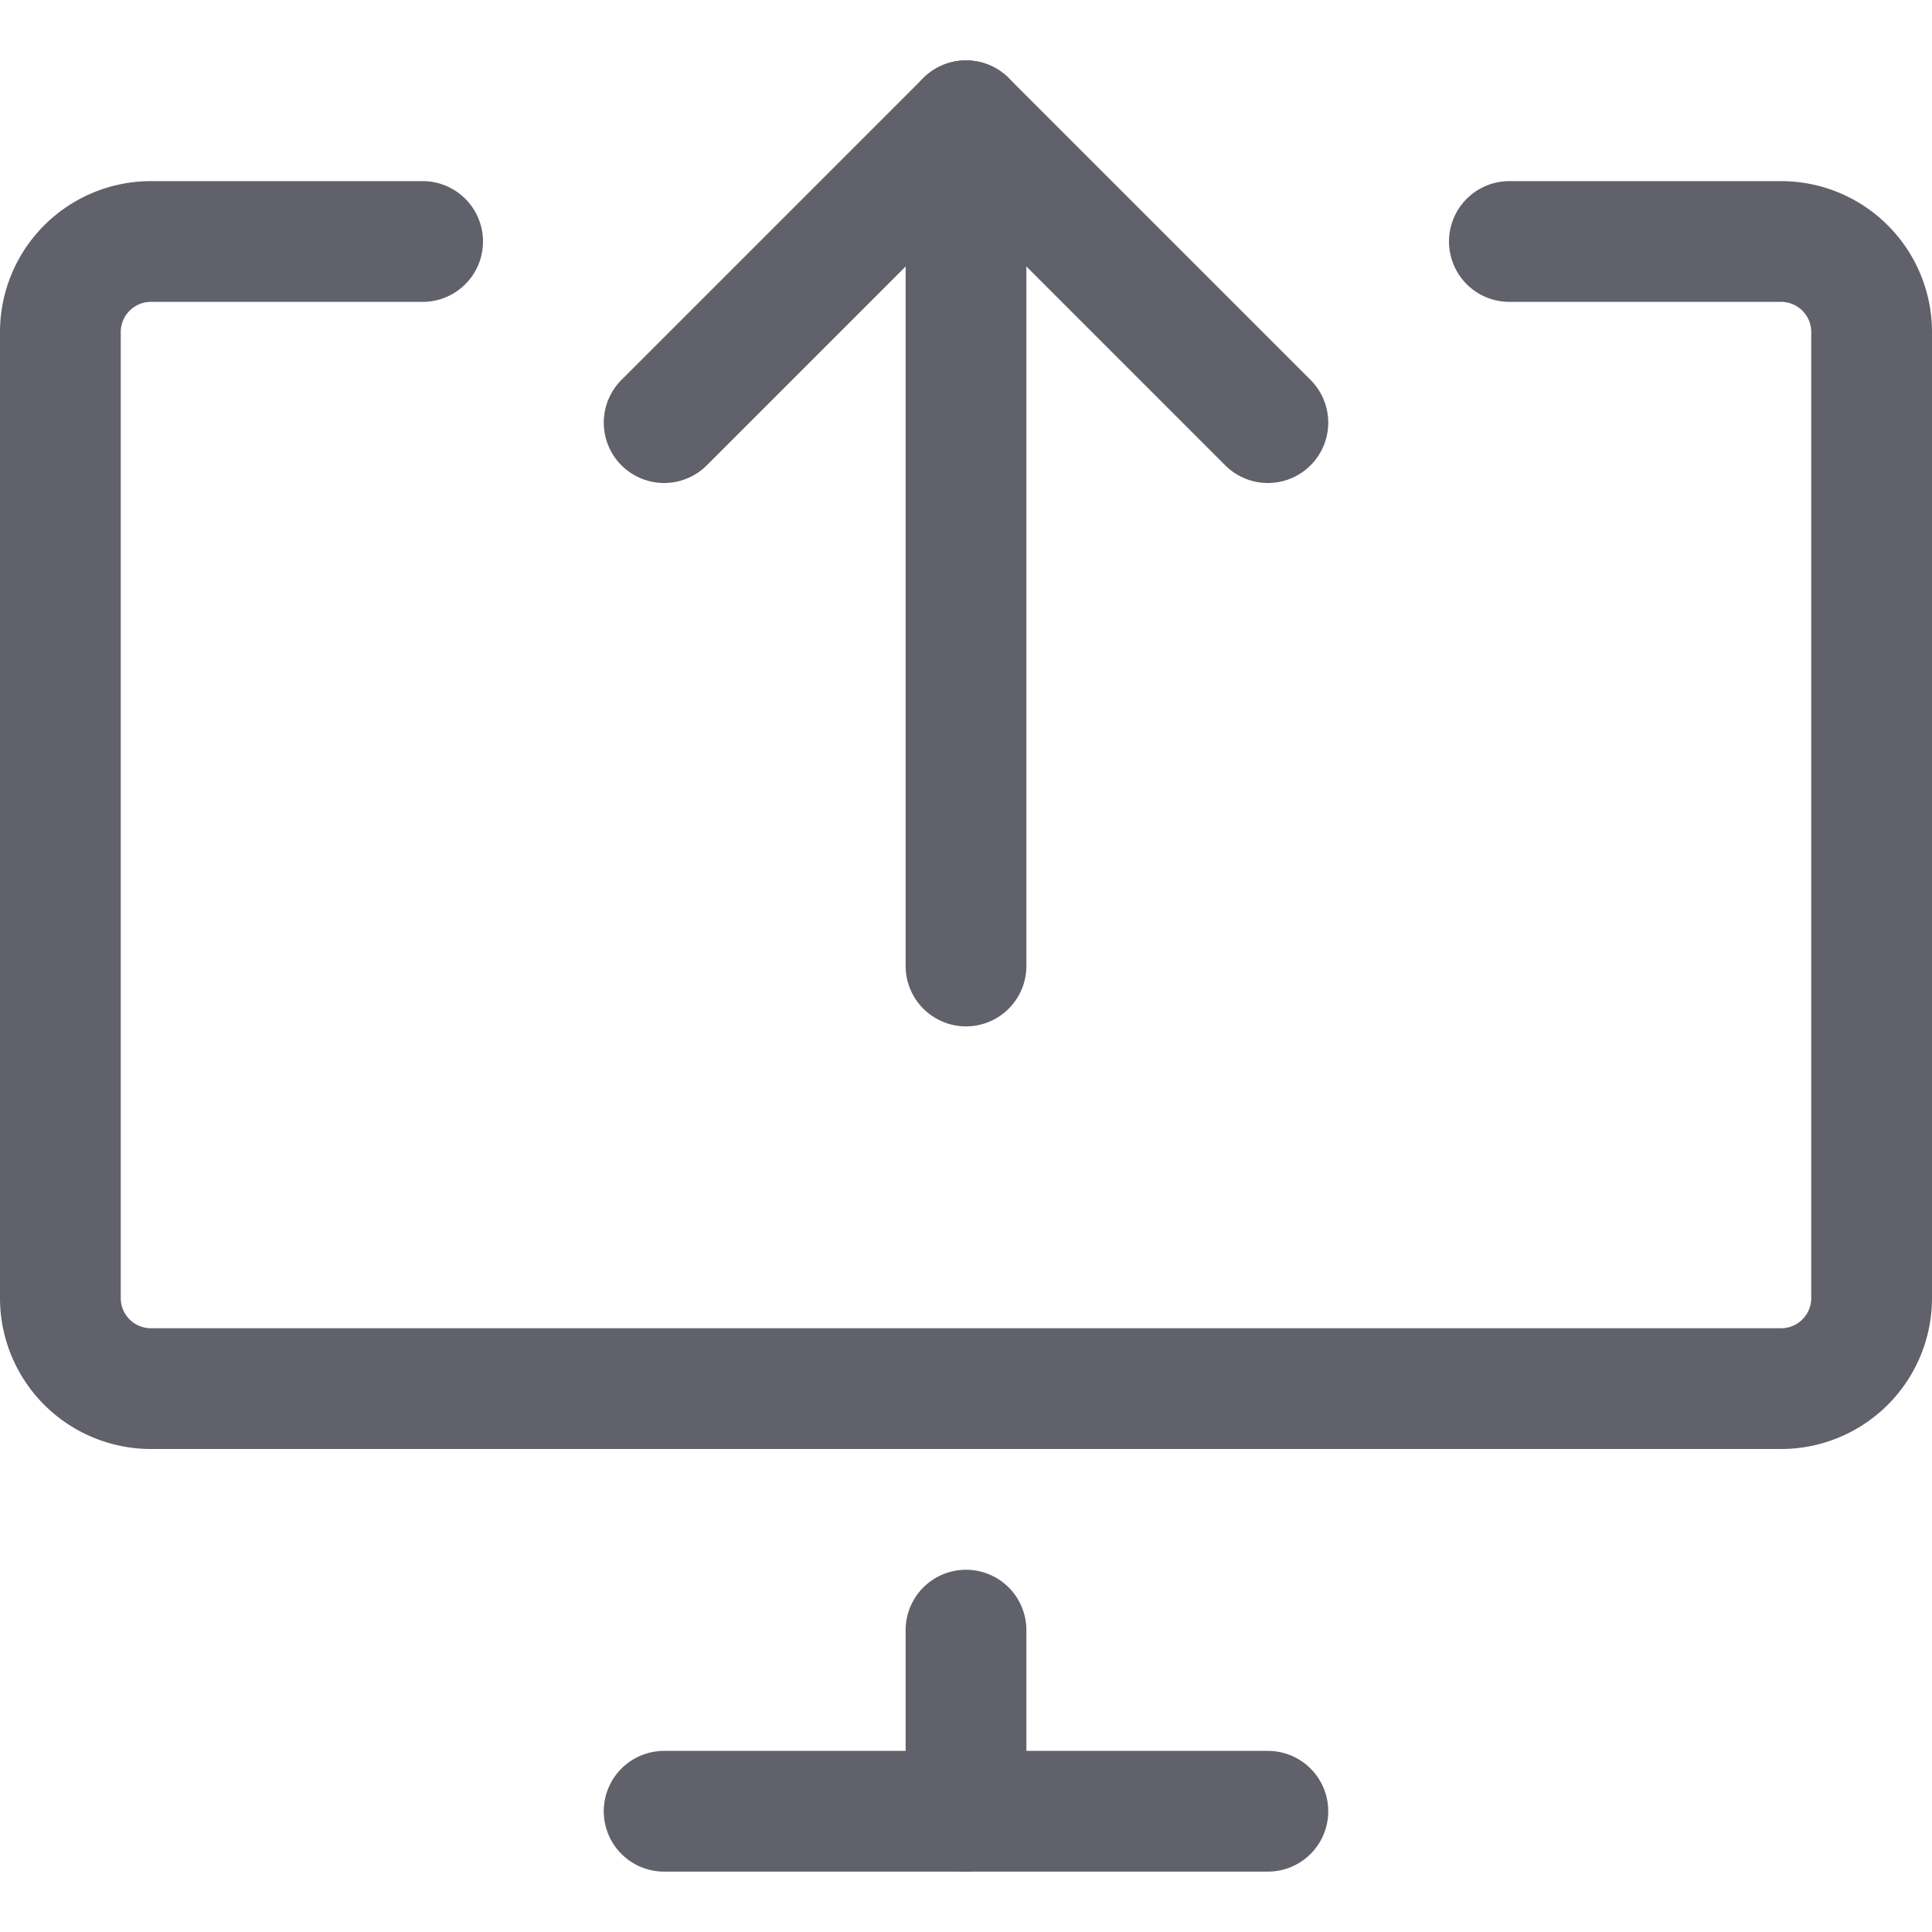 <svg xmlns="http://www.w3.org/2000/svg" height="24" width="24" viewBox="0 0 32 32"><g stroke-linecap="round" fill="#61616b" stroke-linejoin="round" class="nc-icon-wrapper"><line data-cap="butt" data-color="color-2" x1="16" y1="16" x2="16" y2="2" fill="none" stroke="#61616b" stroke-width="2"></line><polyline data-color="color-2" points="11 7 16 2 21 7" fill="none" stroke="#61616b" stroke-width="2"></polyline><path d="M25,4h4.5A1.5,1.5,0,0,1,31,5.5v16A1.5,1.5,0,0,1,29.5,23H2.5A1.5,1.5,0,0,1,1,21.5V5.5A1.5,1.5,0,0,1,2.5,4H7" fill="none" stroke="#61616b" stroke-width="2"></path><line x1="11" y1="30" x2="21" y2="30" fill="none" stroke="#61616b" stroke-width="2"></line><line x1="16" y1="27" x2="16" y2="30" fill="none" stroke="#61616b" stroke-width="2"></line></g></svg>